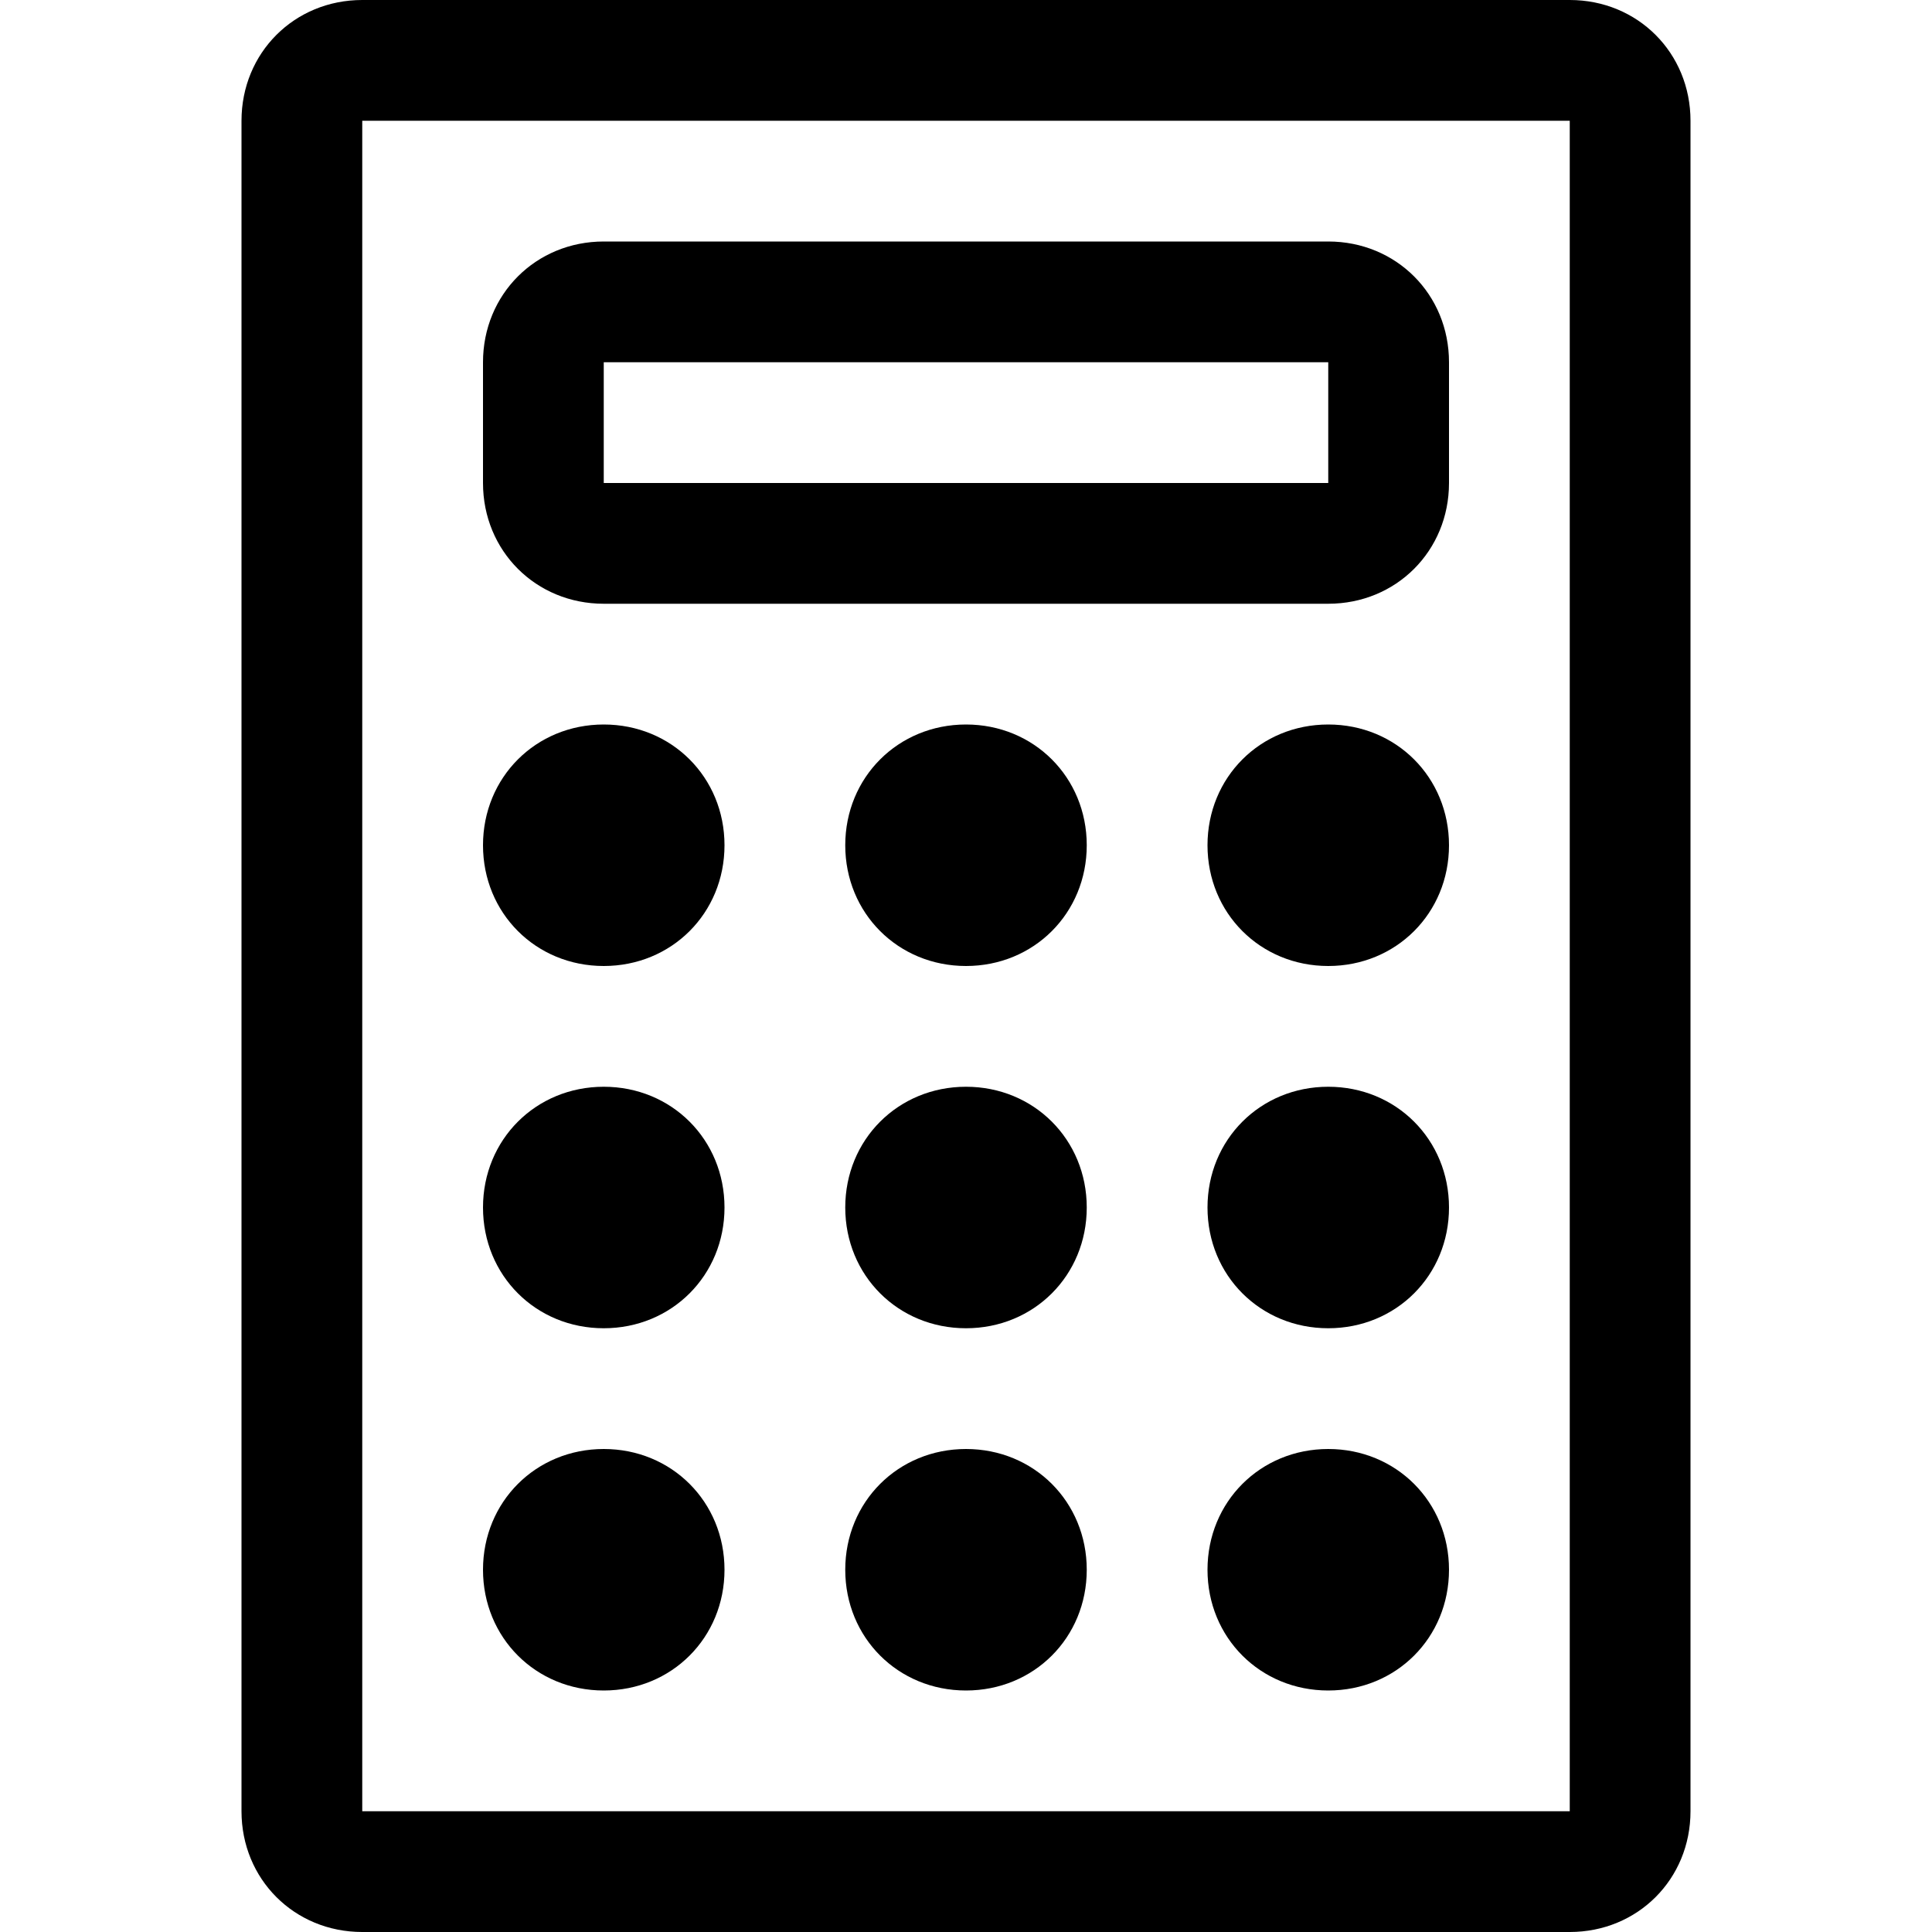 <?xml version="1.0" encoding="utf-8"?>
<!DOCTYPE svg PUBLIC "-//W3C//DTD SVG 1.1//EN" "http://www.w3.org/Graphics/SVG/1.1/DTD/svg11.dtd">
<svg version="1.1" xmlns="http://www.w3.org/2000/svg" xmlns:xlink="http://www.w3.org/1999/xlink" width="32" height="32" viewBox="0 0 32 32">
<path d="M6 32h20c1.125 0 2-0.875 2-2v-28c0-1.125-0.875-2-2-2h-20c-1.125 0-2 0.875-2 2v28c0 1.125 0.875 2 2 2zM6 2h20v28h-20zM22 4h-12c-1.125 0-2 0.875-2 2v2c0 1.125 0.875 2 2 2h12c1.125 0 2-0.875 2-2v-2c0-1.125-0.875-2-2-2zM22 8h-12v-2h12zM8 14c0 1.125 0.875 2 2 2s2-0.875 2-2c0-1.125-0.875-2-2-2s-2 0.875-2 2zM8 20c0 1.125 0.875 2 2 2s2-0.875 2-2c0-1.125-0.875-2-2-2s-2 0.875-2 2zM8 26c0 1.125 0.875 2 2 2s2-0.875 2-2c0-1.125-0.875-2-2-2s-2 0.875-2 2zM14 14c0 1.125 0.875 2 2 2s2-0.875 2-2c0-1.125-0.875-2-2-2s-2 0.875-2 2zM14 20c0 1.125 0.875 2 2 2s2-0.875 2-2c0-1.125-0.875-2-2-2s-2 0.875-2 2zM14 26c0 1.125 0.875 2 2 2s2-0.875 2-2c0-1.125-0.875-2-2-2s-2 0.875-2 2zM20 14c0 1.125 0.875 2 2 2s2-0.875 2-2c0-1.125-0.875-2-2-2s-2 0.875-2 2zM20 20c0 1.125 0.875 2 2 2s2-0.875 2-2c0-1.125-0.875-2-2-2s-2 0.875-2 2zM20 26c0 1.125 0.875 2 2 2s2-0.875 2-2c0-1.125-0.875-2-2-2s-2 0.875-2 2z"></path>
</svg>
